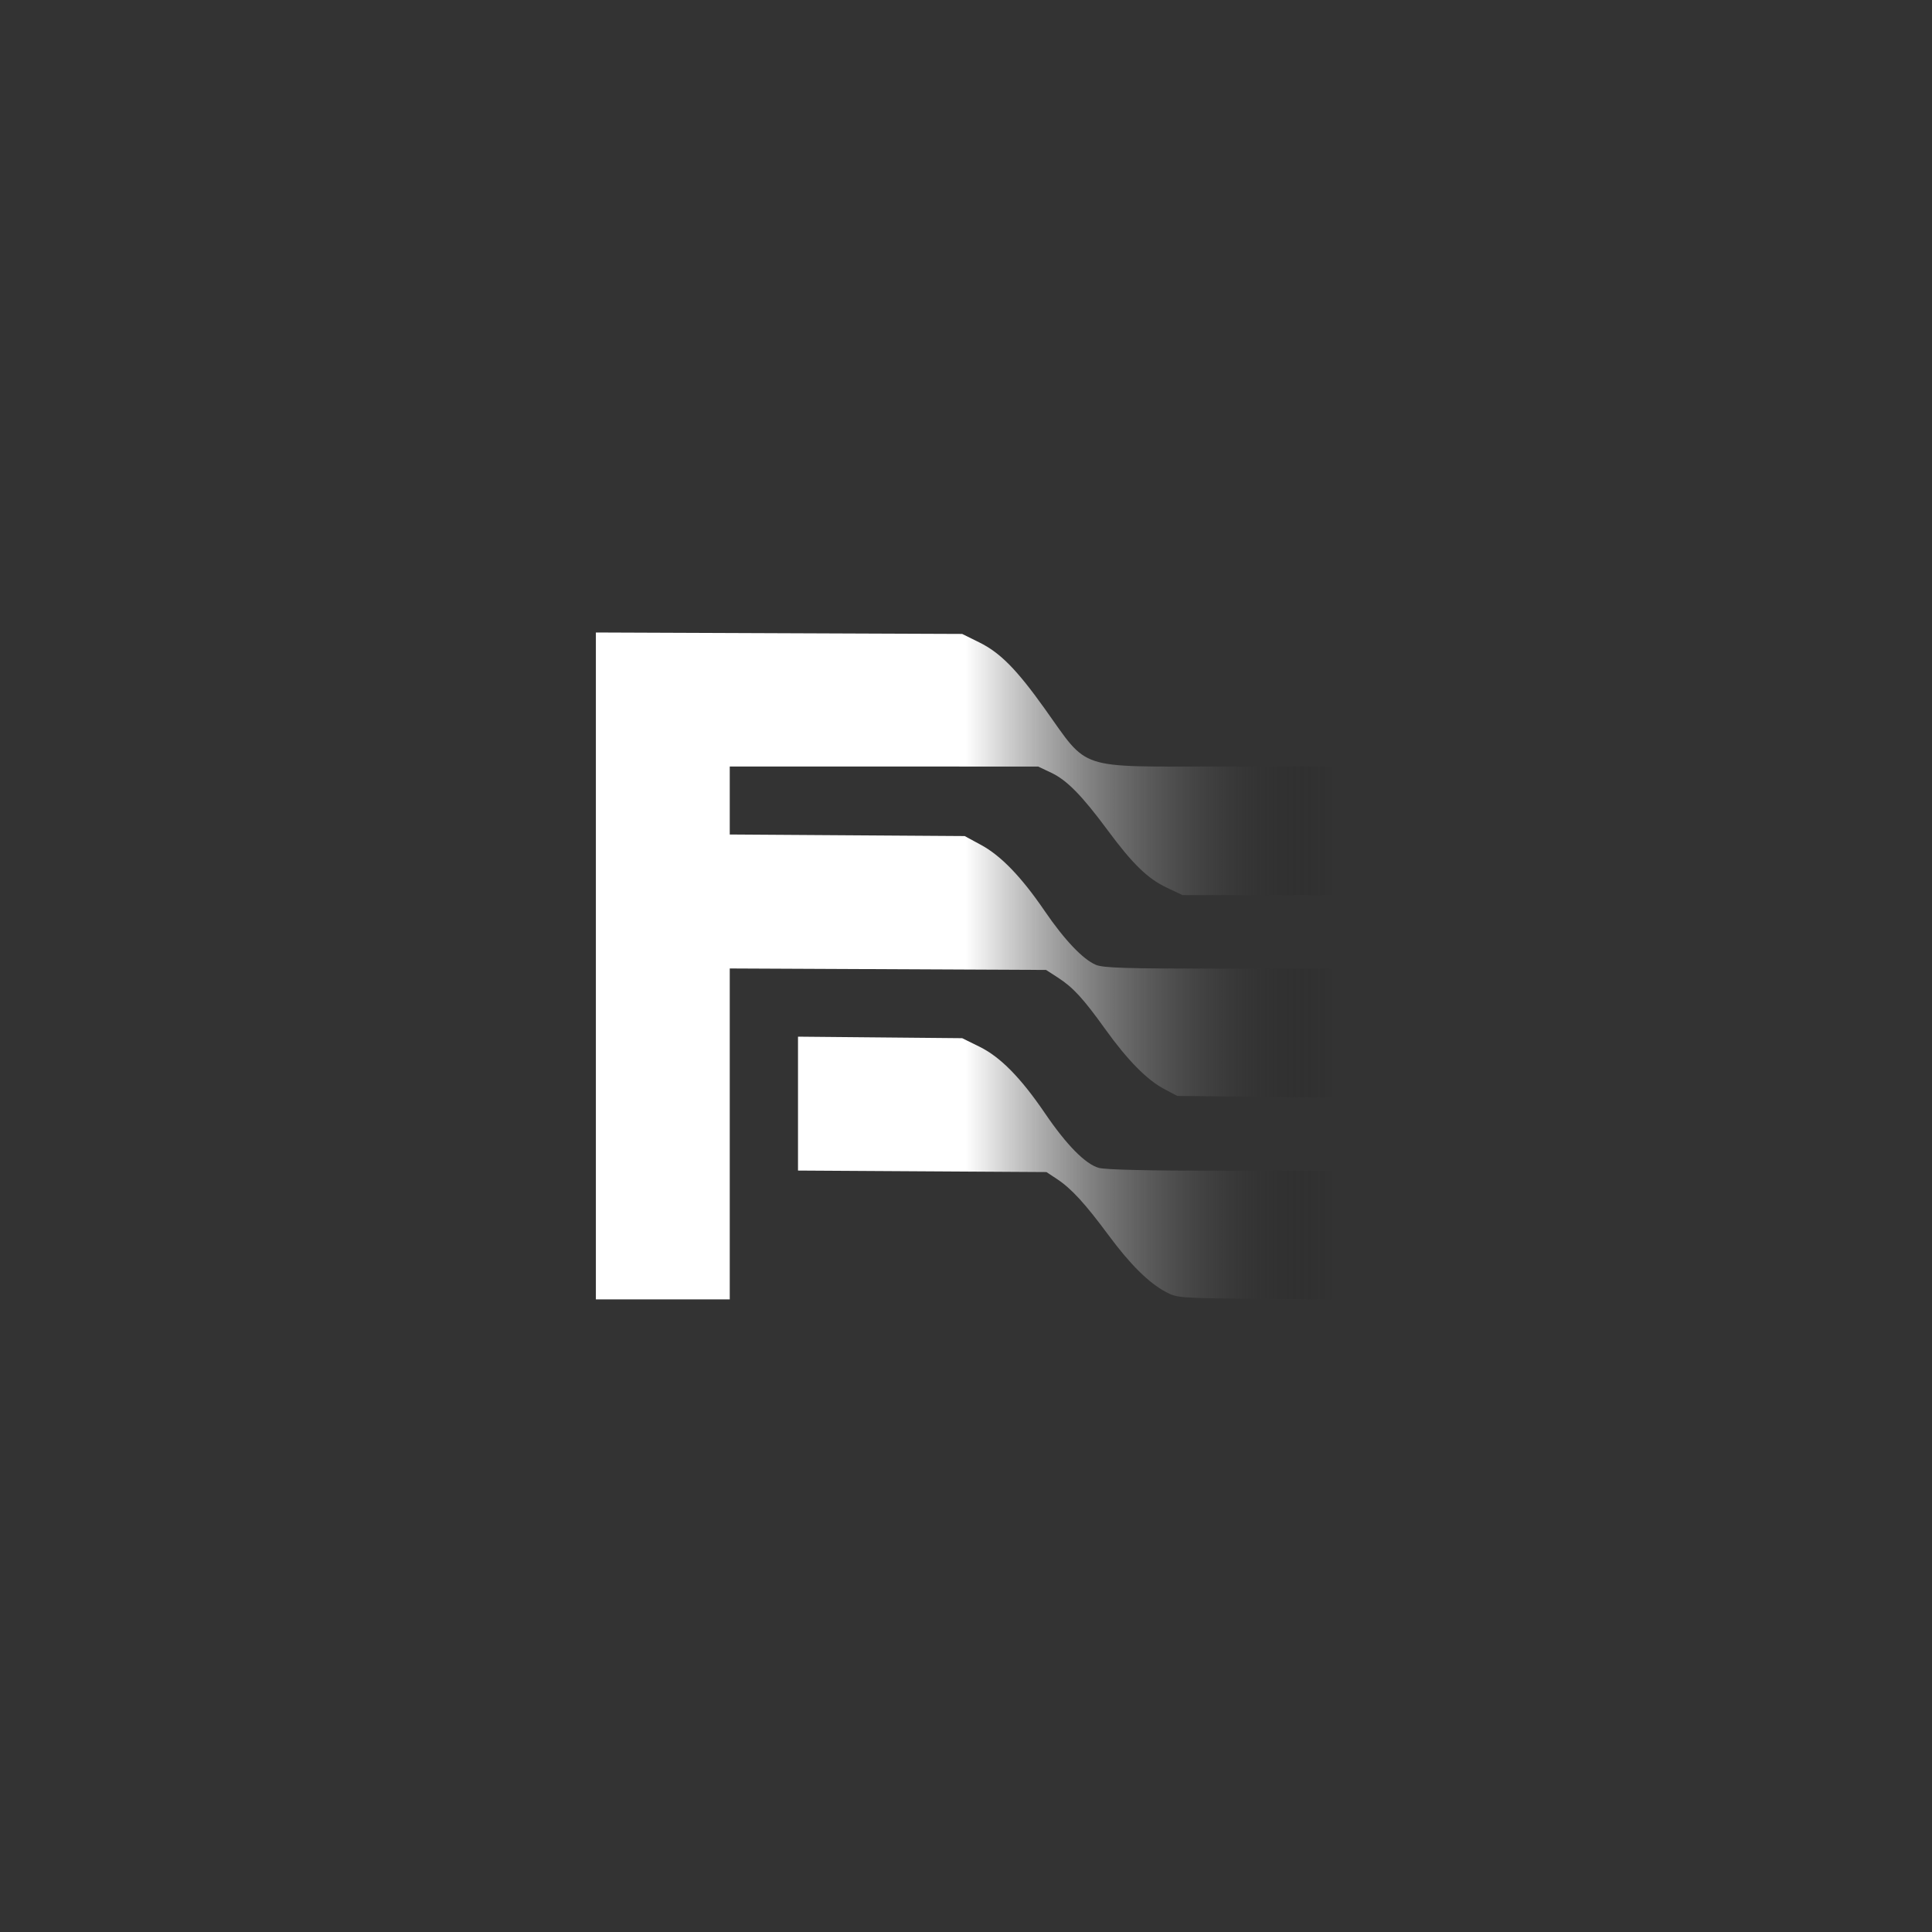 <?xml version="1.0" encoding="UTF-8" standalone="no"?>
<svg
   width="736px"
   height="736px"
   viewBox="0 0 736 736"
   version="1.1"
   preserveAspectRatio="xMidYMid meet"
   style="max-width: 100%; max-height: 70vh;"
   id="svg1"
   sodipodi:docname="logo-dark.svg"
   inkscape:version="1.4 (86a8ad7, 2024-10-11)"
   xmlns:inkscape="http://www.inkscape.org/namespaces/inkscape"
   xmlns:sodipodi="http://sodipodi.sourceforge.net/DTD/sodipodi-0.dtd"
   xmlns:xlink="http://www.w3.org/1999/xlink"
   xmlns="http://www.w3.org/2000/svg"
   xmlns:svg="http://www.w3.org/2000/svg">
  <rect x="0" y="0" width="736" height="736" fill="#333333" stroke="none"/>
  <defs
     id="defs1">
    <linearGradient
       id="linearGradient3"
       inkscape:collect="always">
      <stop
         style="stop-color:#ffffff;stop-opacity:1;"
         offset="0.5"
         id="stop3" />
      <stop
         style="stop-color:#000000;stop-opacity:0;"
         offset="1"
         id="stop4" />
    </linearGradient>
    <linearGradient
       inkscape:collect="always"
       xlink:href="#linearGradient3"
       id="linearGradient4"
       x1="227"
       y1="368.028"
       x2="509"
       y2="368.028"
       gradientUnits="userSpaceOnUse" />
  </defs>
  <sodipodi:namedview
     id="namedview1"
     pagecolor="#ffffff"
     bordercolor="#000000"
     borderopacity="0.25"
     inkscape:showpageshadow="2"
     inkscape:pageopacity="0.0"
     inkscape:pagecheckerboard="0"
     inkscape:deskcolor="#d1d1d1"
     showgrid="false"
     inkscape:zoom="1.121187"
     inkscape:cx="155.19267"
     inkscape:cy="317.96659"
     inkscape:window-width="2560"
     inkscape:window-height="1369"
     inkscape:window-x="-8"
     inkscape:window-y="-8"
     inkscape:window-maximized="1"
     inkscape:current-layer="svg1" />
  <path
     d="M 227,367.974 V 495 h 25.5 25.5 v -63.03 -63.03 l 60.25,0.28 60.25,0.28 4.5,2.911 c 5.817,3.764 9.631,7.915 18.069,19.669 8.469,11.798 15.869,19.312 22.431,22.779 l 5,2.641 30.25,0.304 30.25,0.304 V 393.554 369 h -44.032 c -36.154,0 -44.652,-0.259 -47.494,-1.447 -4.894,-2.044 -11.983,-9.503 -19.508,-20.523 -8.822,-12.922 -16.619,-21.022 -24.185,-25.124 L 367.5,318.5 322.75,318.202 278,317.904 V 304.952 292 l 58.75,0.01 58.75,0.01 5,2.374 c 5.954,2.828 11.687,8.672 21.449,21.861 9.563,12.922 15.255,18.453 22.531,21.896 l 6.02,2.847 29.25,0.001 L 509,341 V 316.5 292 h -44.184 c -55.076,0 -49.88,1.711 -66.81,-22 -10.729,-15.026 -16.962,-21.339 -24.984,-25.301 L 366.544,241.5 296.772,241.224 227,240.948 v 127.026 m 77,52.449 v 25.503 l 47.324,0.287 47.325,0.287 4.065,2.691 c 5.424,3.591 10.651,9.289 19.554,21.318 8.293,11.203 15.324,18.172 21.84,21.648 4.286,2.286 5.123,2.35 34.642,2.647 L 509,495.108 V 470.554 446 l -43.25,-0.006 c -27.988,-0.003 -44.628,-0.388 -47.155,-1.089 -5.081,-1.411 -12.273,-8.698 -20.467,-20.738 -9.24,-13.578 -17.018,-21.495 -24.957,-25.405 L 366.549,395.5 335.274,395.21 304,394.919 v 25.504"
     stroke="none"
     fill="#000000"
     fill-rule="evenodd"
     id="path1"
     sodipodi:nodetypes="ccccccccccccccccsccccccccccccccccccsccccccccccccccccccccccccc"
     style="fill:url(#linearGradient4);fill-opacity:1;stroke-width:1.002;stroke-dasharray:none" />
</svg>
